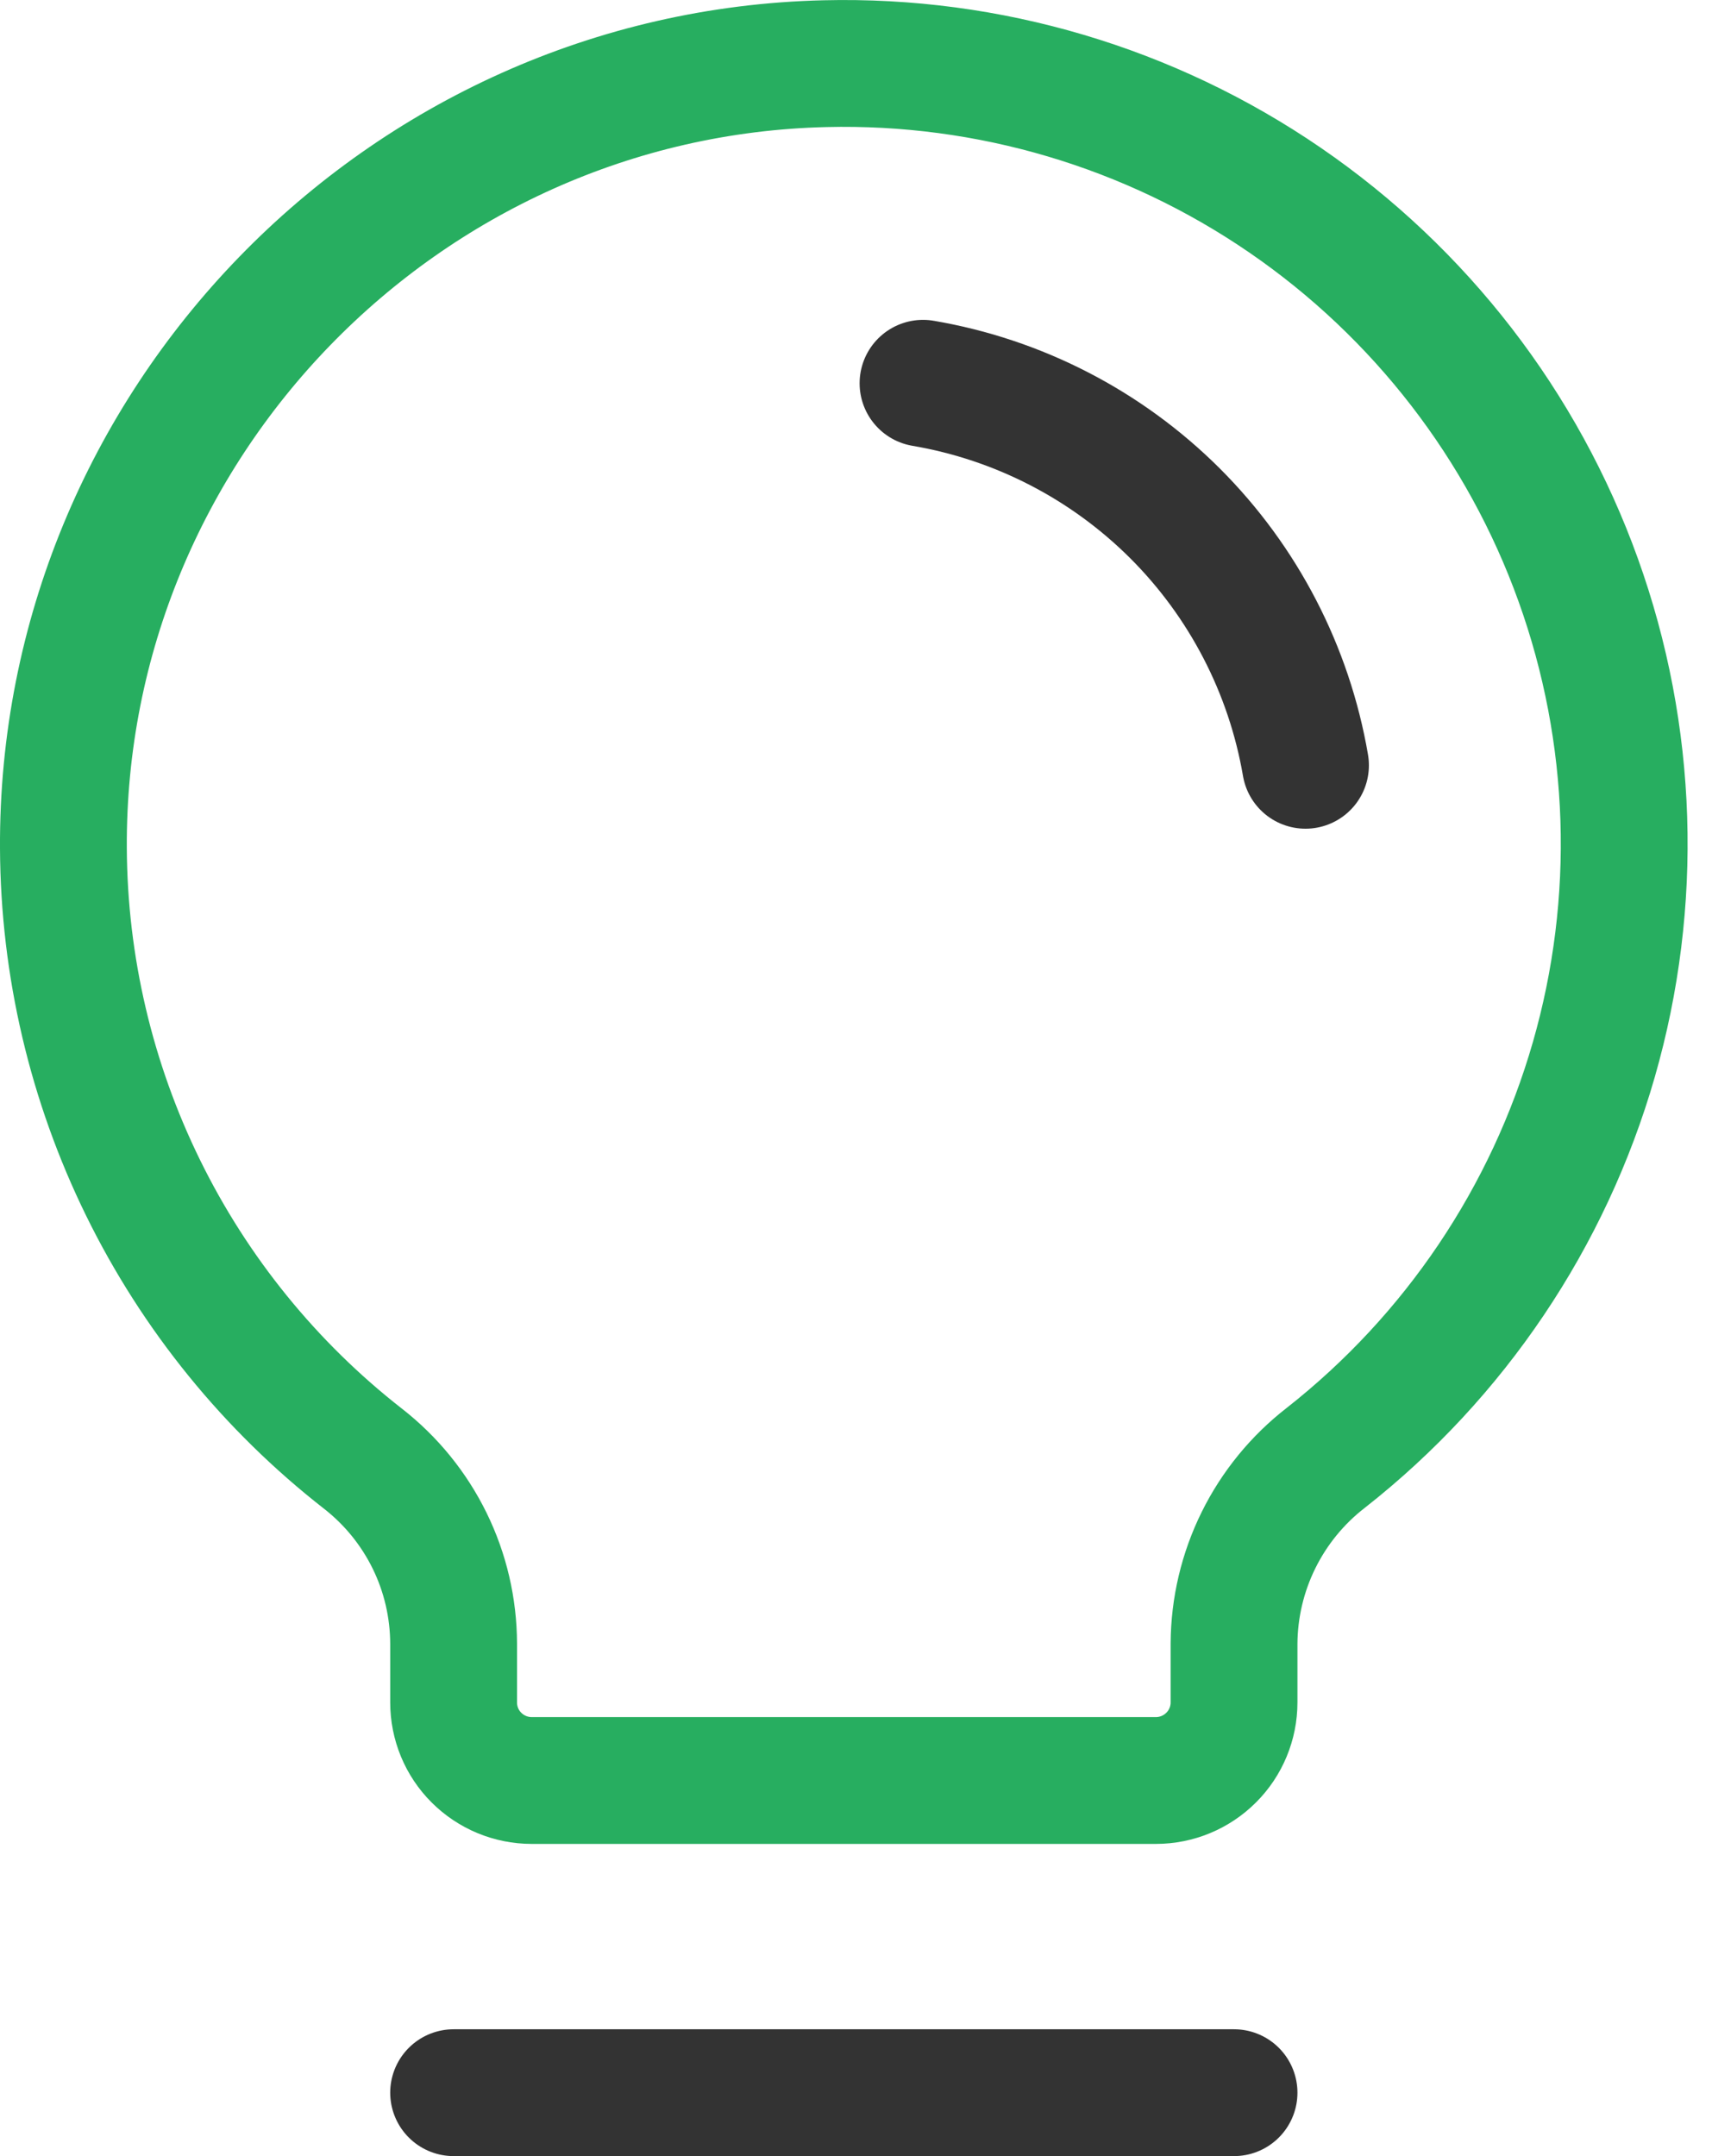 <svg width="27" height="34" viewBox="0 0 27 34" fill="none" xmlns="http://www.w3.org/2000/svg">
<path d="M7.154 33H19.462" stroke="#333333" stroke-width="2" stroke-linecap="round" stroke-linejoin="round"/>
<path d="M5.724 23.002C4.26 21.859 3.075 20.399 2.257 18.732C1.439 17.065 1.009 15.234 1 13.377C0.963 6.706 6.342 1.161 13.011 1.004C15.595 0.941 18.134 1.694 20.266 3.156C22.398 4.618 24.016 6.714 24.89 9.146C25.765 11.579 25.85 14.226 25.136 16.71C24.421 19.195 22.943 21.391 20.91 22.988C20.462 23.335 20.099 23.779 19.848 24.287C19.597 24.795 19.465 25.353 19.462 25.919L19.462 26.846C19.462 27.173 19.332 27.486 19.101 27.716C18.87 27.947 18.557 28.077 18.231 28.077H8.385C8.058 28.077 7.745 27.947 7.514 27.716C7.283 27.486 7.154 27.173 7.154 26.846L7.154 25.918C7.152 25.355 7.023 24.8 6.775 24.295C6.527 23.79 6.168 23.348 5.724 23.002V23.002Z" stroke="#27AE60" stroke-width="2" stroke-linecap="round" stroke-linejoin="round"/>
<path d="M14.557 6.044C16.062 6.3 17.451 7.017 18.532 8.096C19.612 9.175 20.331 10.563 20.589 12.068" stroke="#333333" stroke-width="2" stroke-linecap="round" stroke-linejoin="round"/>
</svg>

